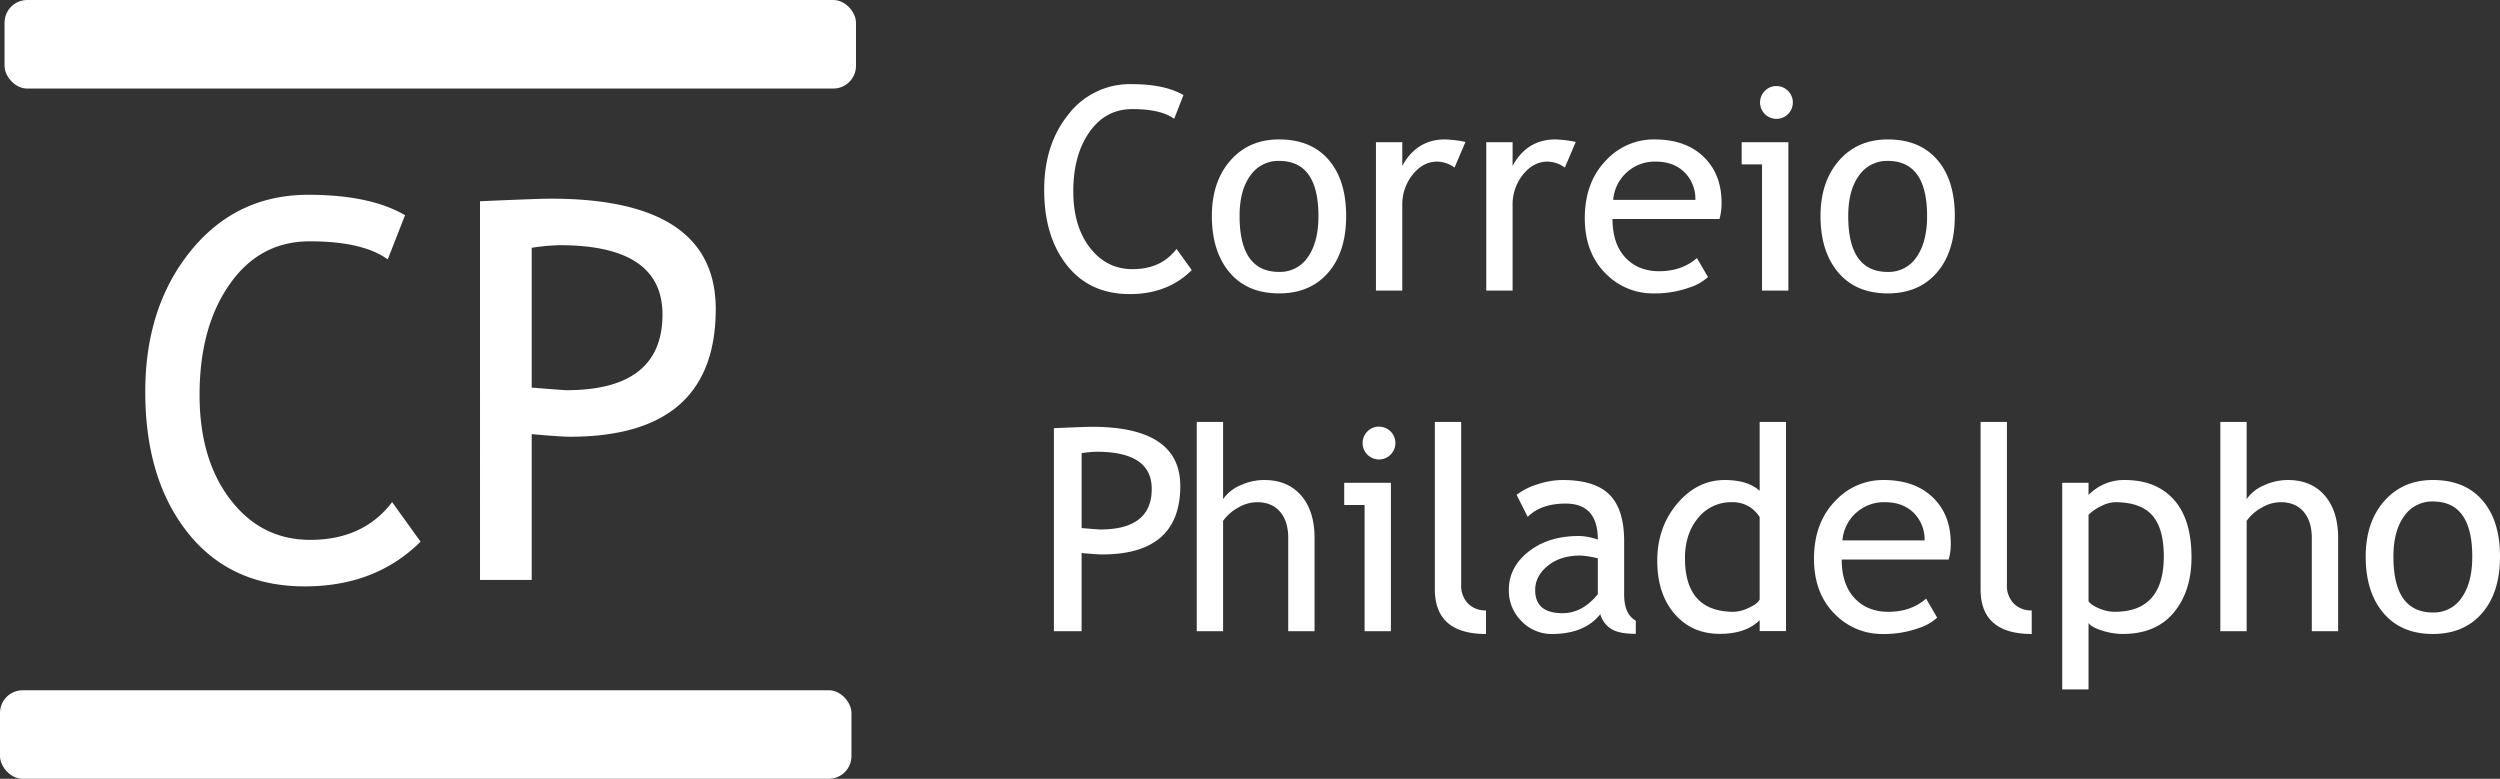 <svg id="logo-cp" xmlns="http://www.w3.org/2000/svg" width="939.314" height="292.613" viewBox="0 0 1101.06 343">
  <rect x="0" y="0" width="1101.06" height="343" fill="#333333" stroke="none"/>
  <defs>
    <style>
      .cls-1, .cls-2 {
        fill: #fff;
      }

      .cls-1 {
        fill-rule: evenodd;
      }
    </style>
  </defs>
  <path id="Correio_Philadelpho" data-name="Correio Philadelpho" class="cls-1" d="M594.4,142.058A34.118,34.118,0,0,0,566.625,155.3q-10.743,13.245-10.742,33.264,0,20.691,10.071,33.326t27.588,12.634q16.722,0,27.343-10.559l-6.714-9.339q-6.774,8.913-19.348,8.912-11.535,0-18.829-9.491T568.7,189.3q0-15.99,7.111-26.123t18.89-10.132q12.573,0,18.433,4.272l4.089-10.437q-8.239-4.819-22.827-4.821h0ZM637.548,225q7.812,9.218,21.789,9.217,13.673,0,21.607-9.125t7.934-24.933q0-15.869-7.751-24.811t-21.79-8.941q-13.306,0-21.453,9.308t-8.149,24.444Q629.735,215.789,637.548,225Zm9.125-42.663a14.907,14.907,0,0,1,12.664-6.47q17.334,0,17.334,24.292,0,11.413-4.608,18a14.687,14.687,0,0,1-12.726,6.592q-17.394,0-17.395-24.6Q641.942,188.811,646.673,182.341Zm94.757-14.832a52.778,52.778,0,0,0-8.972-1.1q-12.513,0-18.86,11.657V167.631H702V233h11.6V195.524a21,21,0,0,1,4.608-13.671q4.608-5.678,10.773-5.677a13.3,13.3,0,0,1,7.629,2.625Zm48.584,0a52.778,52.778,0,0,0-8.972-1.1q-12.513,0-18.86,11.657V167.631h-11.6V233h11.6V195.524a21,21,0,0,1,4.608-13.671q4.608-5.678,10.773-5.677a13.3,13.3,0,0,1,7.629,2.625Zm64.209,26.856q0-12.512-7.691-20.081-7.935-7.873-21.911-7.873a28.542,28.542,0,0,0-20.813,8.728q-9.828,9.765-9.827,25.94,0,15.564,9.582,24.78a28.924,28.924,0,0,0,20.936,8.362,44.565,44.565,0,0,0,15.5-2.564,21.833,21.833,0,0,0,8.24-4.638l-4.883-8.362q-6.652,5.8-16.6,5.8-8.728,0-14.282-5.371-6.288-6.163-6.287-17.639h47.119a25.944,25.944,0,0,0,.916-7.08h0ZM838.292,181.3a16.5,16.5,0,0,1,4.395,11.719H806.493a18.326,18.326,0,0,1,18.677-16.846q8.3,0,13.122,5.127h0Zm35.035-36.316a7.22,7.22,0,1,0,5.066-2.075A6.893,6.893,0,0,0,873.327,144.987ZM883.642,233V167.631H863.073V177.4h8.972V233h11.6Zm21.972-8q7.812,9.218,21.79,9.217,13.671,0,21.606-9.125t7.935-24.933q0-15.869-7.752-24.811T927.4,166.411q-13.306,0-21.454,9.308T897.8,200.163Q897.8,215.789,905.614,225Zm9.125-42.663a14.91,14.91,0,0,1,12.665-6.47q17.332,0,17.334,24.292,0,11.413-4.608,18A14.688,14.688,0,0,1,927.4,224.76q-17.4,0-17.395-24.6Q910.009,188.811,914.739,182.341ZM581.4,349.187q34.424,0,34.423-30.152,0-26.061-38.94-26.062-2.87,0-16.724.61V383h12.207V348.576q6.959,0.611,9.034.611h0Zm-2.381-45.228q24.23,0,24.231,16.358,0,17.885-22.7,17.883-0.428,0-8.179-.61V304.57a49.328,49.328,0,0,1,6.653-.611h0ZM674.962,383V341.923q0-11.84-5.889-18.676t-16.266-6.836a24.888,24.888,0,0,0-10.651,2.411,17.248,17.248,0,0,0-7.477,6.011v-34h-11.6V383h11.6V334.416a19.719,19.719,0,0,1,6.5-5.768,16.676,16.676,0,0,1,8.454-2.472q6.529,0,10.132,4.212t3.6,11.535V383h11.6Zm23.316-88.013a7.22,7.22,0,1,0,5.066-2.075A6.892,6.892,0,0,0,698.278,294.987ZM708.593,383V317.631H688.024V327.4H697V383h11.6Zm41.87,1.221V373.845a10.685,10.685,0,0,1-7.9-3.022,11.174,11.174,0,0,1-3.021-8.27V290.837h-11.6v73.669q0,19.716,22.522,19.715h0Zm55.389-2.075q3.51,2.013,10.59,2.014v-5.8q-5.127-2.868-5.127-11.474V343.449q0-14.1-6.439-20.569t-20.661-6.469a35.566,35.566,0,0,0-11.139,1.922,28.647,28.647,0,0,0-9.124,4.608l4.882,9.705q5.861-5.859,16.724-5.859,14.16,0,14.16,15.869a26,26,0,0,0-8.3-1.587q-13.49,0-22.186,6.866t-8.7,16.815a18.743,18.743,0,0,0,5.645,13.886,18.337,18.337,0,0,0,13.337,5.585q14.342,0,21.3-8.728A11.362,11.362,0,0,0,805.852,382.146ZM799.718,366.7q-6.774,8.363-15.564,8.361-12.024,0-12.024-10.192,0-6.165,5.555-10.682t14.343-4.516a41.93,41.93,0,0,1,7.69,1.221V366.7ZM882.6,382.939v-92.1h-11.6v30.334q-5.25-4.76-15.381-4.76-12.145,0-20.935,10.406T825.9,351.933q0,14.649,7.63,23.438t19.9,8.789q11.537,0,17.578-6.043v4.822h11.6Zm-11.6-13.916q-0.976,1.954-4.821,3.693a16.57,16.57,0,0,1-6.592,1.739q-21.485,0-21.485-23.621,0-10.742,5.768-17.7a18.678,18.678,0,0,1,15.106-6.958,13.733,13.733,0,0,1,12.024,6.592v36.255Zm84.168-24.658q0-12.512-7.691-20.081-7.935-7.873-21.911-7.873a28.542,28.542,0,0,0-20.813,8.728q-9.828,9.765-9.827,25.94,0,15.564,9.583,24.78a28.92,28.92,0,0,0,20.935,8.362,44.575,44.575,0,0,0,15.5-2.564,21.836,21.836,0,0,0,8.239-4.638l-4.882-8.362q-6.654,5.8-16.6,5.8-8.728,0-14.282-5.371-6.288-6.163-6.287-17.639h47.119a25.905,25.905,0,0,0,.916-7.08h0ZM939.245,331.3a16.5,16.5,0,0,1,4.394,11.719H907.445a18.327,18.327,0,0,1,18.677-16.846q8.3,0,13.123,5.127h0Zm51.574,52.918V373.845a10.685,10.685,0,0,1-7.9-3.022,11.174,11.174,0,0,1-3.021-8.27V290.837H968.3v73.669q0,19.716,22.522,19.715h0Zm31.1-1.465a30.073,30.073,0,0,0,8.88,1.465q14.76,0,22.58-9.43t7.81-24.323q0-16.722-7.75-25.39t-21.67-8.667A21.722,21.722,0,0,0,1015.84,323v-5.371h-11.59v91h11.59V379.4C1016.74,380.661,1018.76,381.779,1021.92,382.756Zm-0.46-54.871a14.386,14.386,0,0,1,5.98-1.709q11.3,0,16.42,5.738t5.13,18.127q0,24.414-21.61,24.414a17.665,17.665,0,0,1-6.9-1.5c-2.36-1-3.9-2.045-4.64-3.144V331.73A19.832,19.832,0,0,1,1021.46,327.885ZM1125.77,383V341.923q0-11.84-5.89-18.676t-16.27-6.836a24.9,24.9,0,0,0-10.65,2.411,17.275,17.275,0,0,0-7.48,6.011v-34h-11.59V383h11.59V334.416a19.79,19.79,0,0,1,6.51-5.768,16.635,16.635,0,0,1,8.45-2.472q6.525,0,10.13,4.212t3.6,11.535V383h11.6Zm19.96-8q7.8,9.217,21.79,9.217,13.665,0,21.6-9.125t7.94-24.933q0-15.869-7.75-24.811t-21.79-8.941q-13.3,0-21.46,9.308t-8.15,24.444Q1137.91,365.789,1145.73,375Zm9.12-42.663a14.915,14.915,0,0,1,12.67-6.47q17.325,0,17.33,24.292,0,11.414-4.61,18a14.675,14.675,0,0,1-12.72,6.592q-17.4,0-17.4-24.6Q1150.12,338.811,1154.85,332.341Z" transform="translate(-96 -105)"/>
  <path id="Sigla" class="cls-1" d="M231.816,190.792q-31.761,0-51.8,24.7t-20.036,62.043q0,38.592,18.783,62.157t51.456,23.565q31.191,0,51-19.694L268.7,326.148q-12.638,16.623-36.088,16.621-21.516,0-35.12-17.7t-13.6-46.163q0-29.824,13.263-48.723t35.233-18.9q23.451,0,34.38,7.969l7.628-19.467q-15.369-8.991-42.577-8.993h0ZM347.023,297.347q64.206,0,64.206-56.238,0-48.607-72.63-48.61-5.352,0-31.192,1.139V360.414h22.768V296.208q12.978,1.14,16.848,1.139h0Zm-4.44-84.356q45.193,0,45.195,30.509,0,33.357-42.349,33.355-0.8,0-15.254-1.138V214.129a91.809,91.809,0,0,1,12.408-1.138h0Z" transform="translate(-96 -105)"/>
  <rect id="Retângulo_Arredondado_Inferior" data-name="Retângulo Arredondado Inferior" class="cls-2" x="2" width="375" height="39" rx="10" ry="10"/>
  <rect id="Retângulo_Arredondado_Superior" data-name="Retângulo Arredondado Superior" class="cls-2" y="304" width="375" height="39" rx="10" ry="10"/>
</svg>
